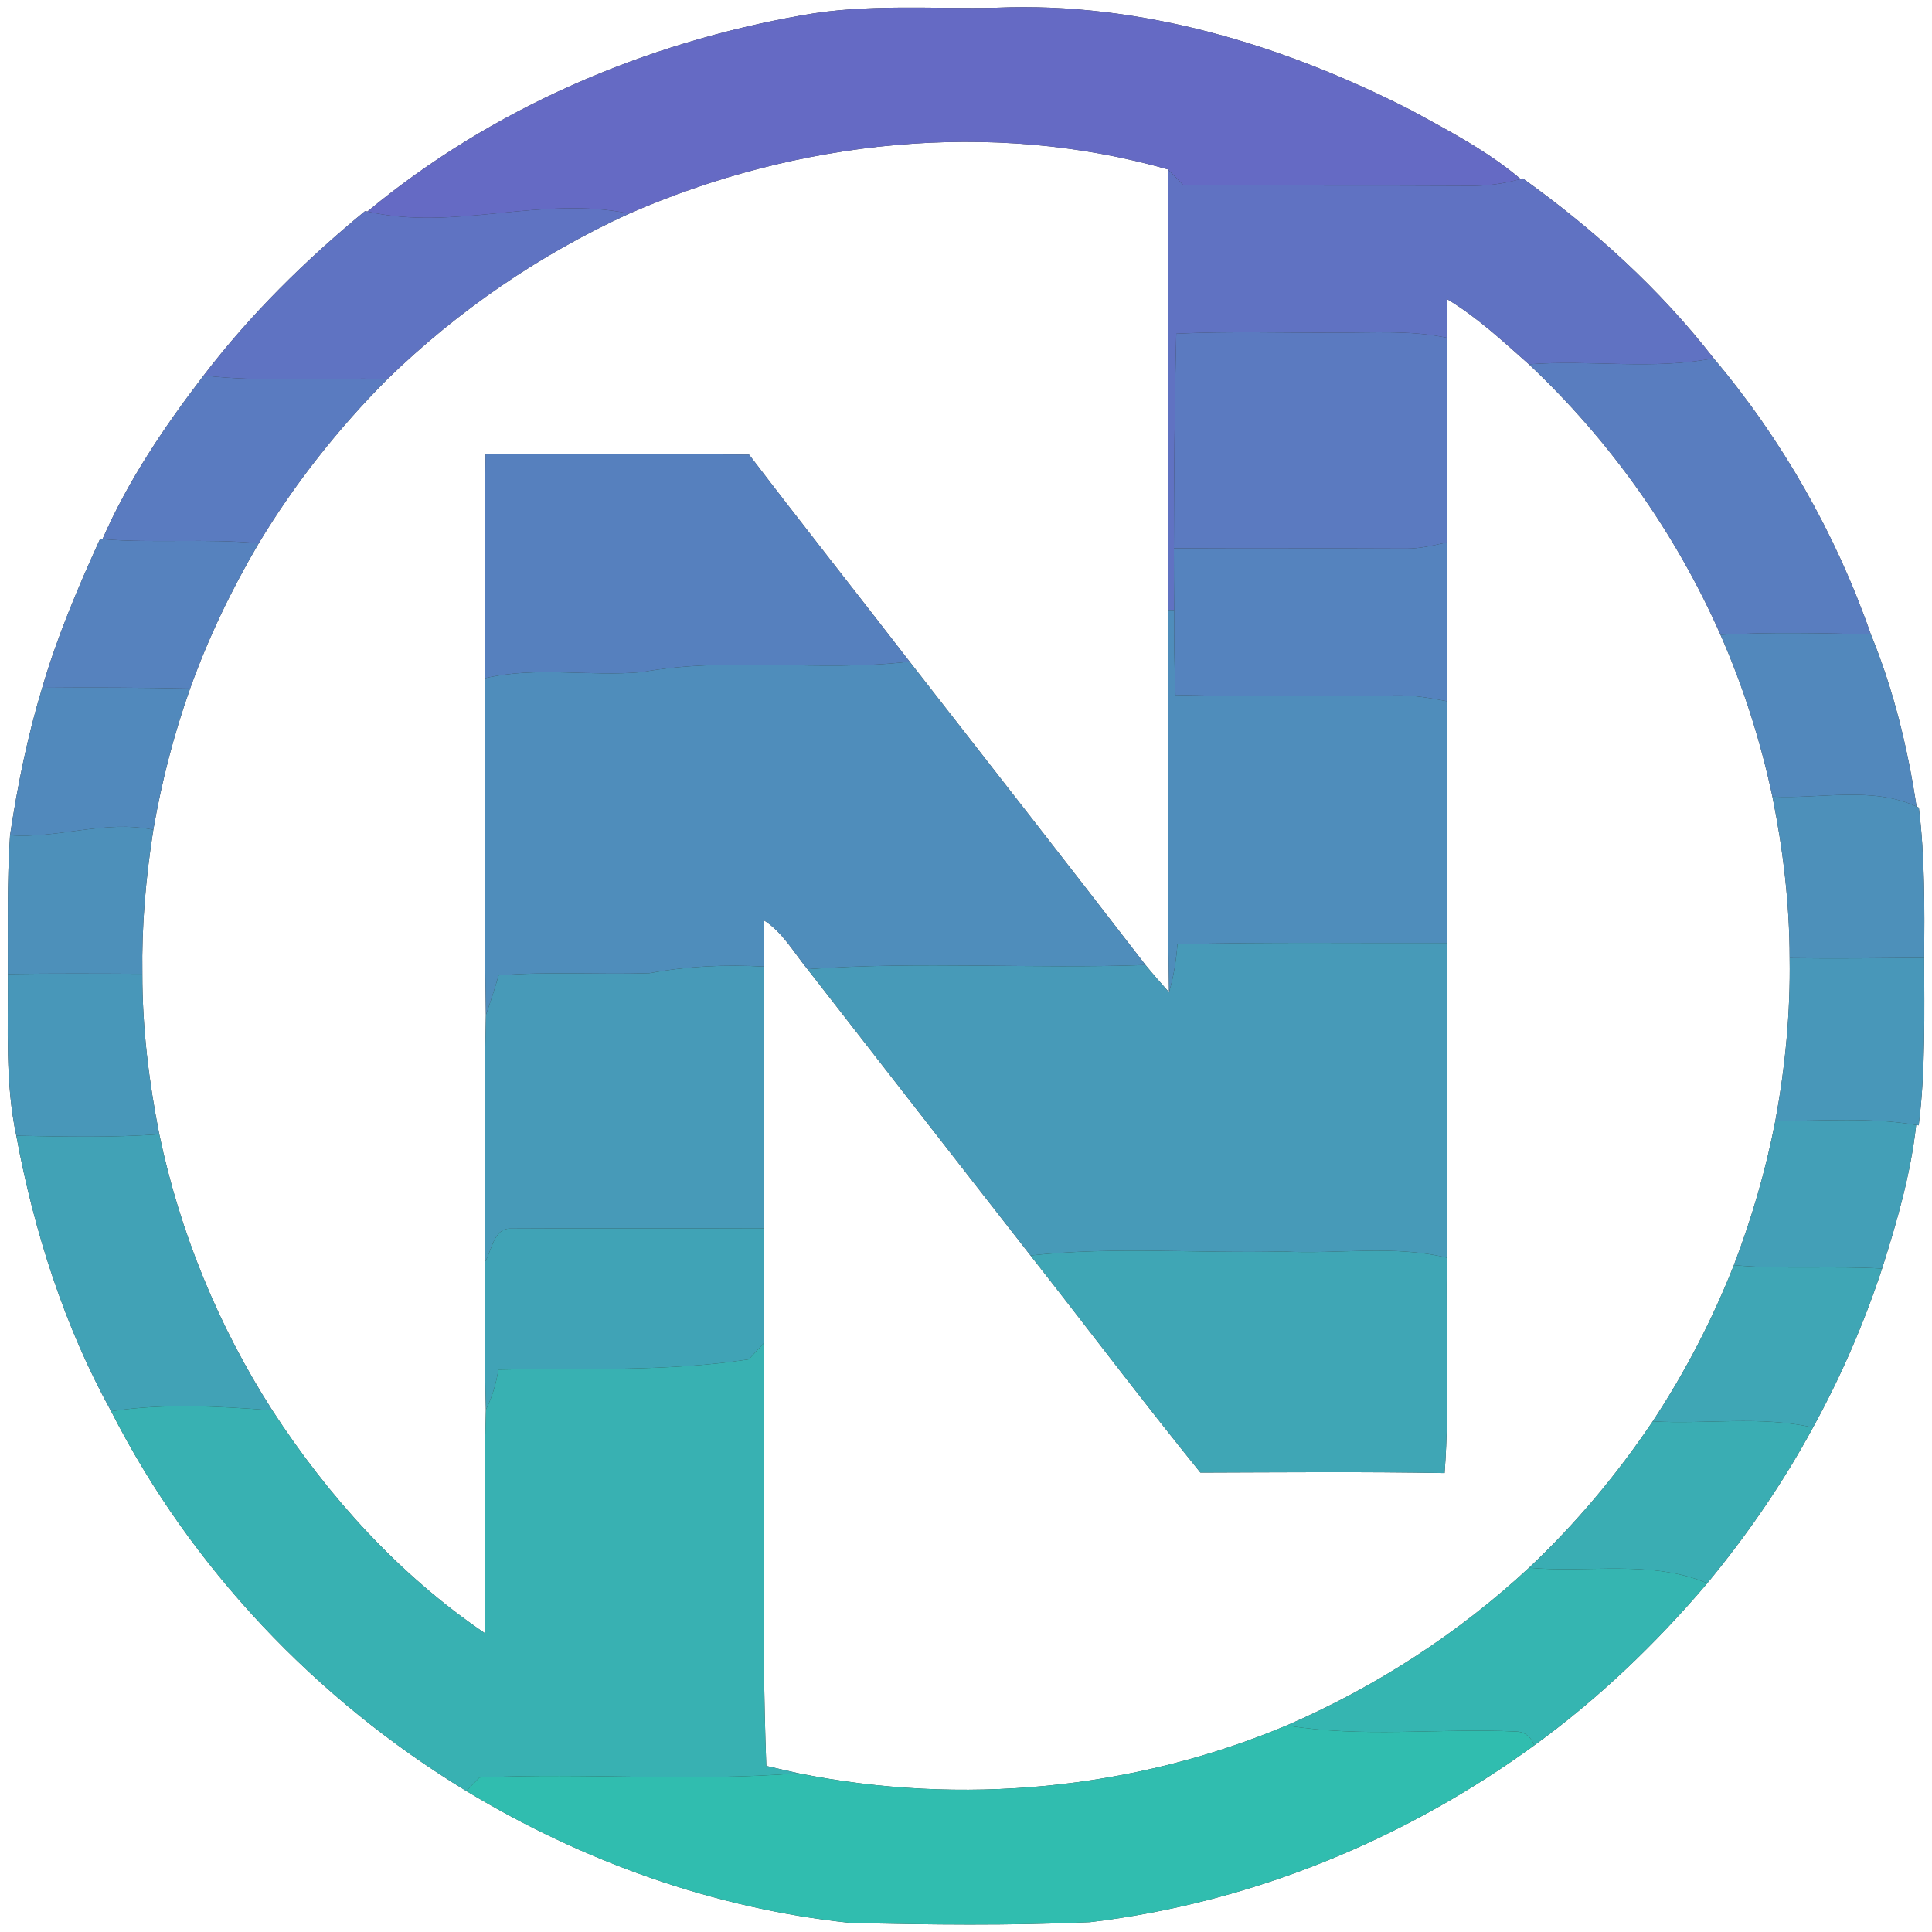 <?xml version="1.0" encoding="UTF-8" ?>
<!DOCTYPE svg PUBLIC "-//W3C//DTD SVG 1.1//EN" "http://www.w3.org/Graphics/SVG/1.1/DTD/svg11.dtd">
<svg width="250pt" height="250pt" viewBox="0 0 250 250" version="1.1" xmlns="http://www.w3.org/2000/svg">
<rect x="0" y="0" width="250" height="250" fill="#333333" stroke="none"/>
<g id="#ffffffff">
<path fill="#ffffff" opacity="1.00" d=" M 0.00 0.00 L 250.00 0.00 L 250.00 250.00 L 0.00 250.00 L 0.00 0.00 M 103.94 1.95 C 83.45 5.53 63.58 14.04 47.54 27.37 L 47.23 27.32 C 39.55 33.64 32.40 40.67 26.35 48.59 C 21.30 55.17 16.59 62.15 13.26 69.77 L 12.94 69.76 C 10.09 76.03 7.39 82.38 5.46 89.00 C 3.56 95.24 2.27 101.64 1.30 108.08 C 0.90 114.06 1.03 120.05 1.01 126.04 C 1.07 133.02 0.65 140.08 2.11 146.96 C 4.40 159.33 8.33 171.64 14.38 182.61 C 24.66 202.86 40.95 219.97 60.33 231.75 C 75.39 240.86 92.40 246.96 109.93 248.81 C 120.29 249.08 130.68 249.18 141.03 248.73 C 161.75 246.27 181.69 238.12 198.53 225.85 C 206.83 219.83 214.28 212.69 220.92 204.87 C 226.10 198.60 230.73 191.87 234.60 184.72 C 238.20 178.16 241.20 171.26 243.54 164.15 C 245.47 158.09 247.25 151.92 247.95 145.57 L 248.28 145.62 C 249.18 138.43 248.99 131.18 248.99 123.94 C 249.03 117.46 249.09 110.96 248.30 104.51 L 248.00 104.37 C 246.86 96.77 245.00 89.17 242.08 82.07 C 237.57 69.10 230.55 56.79 221.74 46.36 C 214.78 37.40 206.26 29.68 197.05 23.09 L 196.76 23.16 C 192.52 19.56 187.54 16.97 182.69 14.31 C 166.15 5.84 147.66 0.21 128.93 1.00 C 120.60 1.18 112.19 0.47 103.94 1.95 Z" />
<path fill="#ffffff" opacity="1.00" d=" M 81.42 27.64 C 103.12 18.14 128.24 15.40 151.13 21.92 C 151.16 40.92 151.14 59.93 151.15 78.93 C 151.22 95.42 150.99 111.91 151.27 128.39 C 150.23 127.23 149.21 126.07 148.23 124.87 C 138.10 111.74 127.89 98.68 117.70 85.61 C 110.79 76.66 103.78 67.81 96.93 58.83 C 85.56 58.72 74.20 58.79 62.83 58.79 C 62.68 68.45 62.82 78.10 62.76 87.76 C 62.84 102.29 62.64 116.83 62.87 131.36 C 62.64 141.98 62.82 152.61 62.78 163.24 C 62.77 169.63 62.70 176.03 62.87 182.43 C 62.60 192.05 62.91 201.69 62.71 211.31 C 51.66 203.80 42.50 193.68 35.24 182.50 C 28.25 171.61 23.26 159.44 20.61 146.77 C 19.26 139.94 18.41 132.98 18.42 126.01 C 18.32 119.77 18.87 113.53 19.84 107.37 C 20.91 101.16 22.49 95.04 24.60 89.10 C 26.94 82.56 29.96 76.28 33.48 70.30 C 38.14 62.57 43.77 55.44 50.14 49.05 C 59.25 40.19 69.86 32.92 81.42 27.64 Z" />
<path fill="#ffffff" opacity="1.00" d=" M 187.29 38.73 C 191.16 41.06 194.47 44.16 197.84 47.14 C 208.33 57.01 216.82 68.97 222.63 82.14 C 225.59 88.87 227.82 95.90 229.35 103.08 C 230.74 109.96 231.57 116.96 231.58 123.98 C 231.69 131.04 231.01 138.09 229.73 145.03 C 228.50 151.40 226.68 157.65 224.36 163.71 C 221.57 170.78 218.05 177.57 213.86 183.92 C 209.24 190.80 203.88 197.19 197.85 202.87 C 188.66 211.40 178.00 218.29 166.50 223.27 C 146.67 231.61 124.39 233.70 103.31 229.46 C 101.92 229.16 100.54 228.82 99.16 228.51 C 98.48 210.28 99.01 192.01 98.87 173.77 C 98.91 168.82 98.84 163.88 98.87 158.93 C 98.88 147.65 98.86 136.36 98.87 125.08 C 98.85 123.07 98.83 121.07 98.81 119.06 C 101.27 120.61 102.69 123.22 104.49 125.41 C 114.11 137.76 123.71 150.13 133.35 162.46 C 140.69 171.81 147.85 181.31 155.33 190.55 C 165.86 190.52 176.40 190.42 186.93 190.61 C 187.62 181.35 187.03 172.03 187.24 162.75 C 187.22 149.17 187.23 135.60 187.23 122.02 C 187.23 111.59 187.22 101.17 187.24 90.74 C 187.22 83.89 187.22 77.03 187.24 70.18 C 187.22 61.36 187.23 52.53 187.23 43.71 C 187.24 42.05 187.26 40.39 187.29 38.73 Z" />
</g>
<g id="#656ac4ff">
<path fill="#656ac4" opacity="1.00" d=" M 103.94 1.95 C 112.19 0.47 120.60 1.18 128.93 1.00 C 147.66 0.21 166.15 5.84 182.69 14.31 C 187.54 16.97 192.52 19.56 196.76 23.16 C 194.56 23.79 192.27 24.09 189.98 24.04 C 177.69 23.97 165.41 24.04 153.12 23.96 C 152.47 23.27 151.80 22.59 151.13 21.92 C 128.24 15.40 103.12 18.14 81.42 27.64 C 70.18 25.26 58.80 29.96 47.54 27.37 C 63.58 14.04 83.45 5.53 103.94 1.95 Z" />
</g>
<g id="#6072c2ff">
<path fill="#6072c2" opacity="1.00" d=" M 151.13 21.92 C 151.80 22.59 152.47 23.27 153.12 23.96 C 165.41 24.04 177.69 23.97 189.98 24.04 C 192.27 24.09 194.56 23.79 196.76 23.16 L 197.05 23.09 C 206.26 29.68 214.78 37.40 221.74 46.36 C 213.88 47.92 205.80 46.52 197.84 47.14 C 194.47 44.16 191.16 41.06 187.29 38.73 C 187.26 40.39 187.24 42.05 187.23 43.71 C 182.56 42.71 177.76 43.07 173.02 43.04 C 166.08 43.09 159.14 42.84 152.21 43.18 C 151.98 52.43 151.93 61.69 151.90 70.95 C 151.89 73.61 151.92 76.28 151.94 78.94 L 151.15 78.93 C 151.14 59.93 151.16 40.92 151.13 21.92 Z" />
</g>
<g id="#5f73c2ff">
<path fill="#5f73c2" opacity="1.00" d=" M 47.23 27.32 L 47.54 27.37 C 58.80 29.96 70.18 25.26 81.42 27.64 C 69.86 32.92 59.25 40.19 50.14 49.05 C 42.21 48.80 34.25 49.51 26.35 48.59 C 32.40 40.67 39.55 33.64 47.23 27.32 Z" />
</g>
<g id="#5b7ac0ff">
<path fill="#5b7ac0" opacity="1.00" d=" M 152.21 43.18 C 159.14 42.84 166.08 43.09 173.02 43.04 C 177.76 43.07 182.56 42.71 187.23 43.71 C 187.23 52.53 187.22 61.36 187.24 70.18 C 185.52 70.57 183.79 70.99 182.01 70.99 C 171.97 70.93 161.94 71.01 151.90 70.95 C 151.93 61.69 151.98 52.43 152.21 43.18 Z" />
</g>
<g id="#597dbfff">
<path fill="#597dbf" opacity="1.00" d=" M 221.74 46.36 C 230.55 56.79 237.57 69.10 242.08 82.07 C 235.60 81.94 229.11 81.77 222.63 82.14 C 216.82 68.97 208.33 57.01 197.84 47.14 C 205.80 46.52 213.88 47.92 221.74 46.36 Z" />
</g>
<g id="#5a7bc0ff">
<path fill="#5a7bc0" opacity="1.00" d=" M 13.26 69.77 C 16.59 62.15 21.30 55.17 26.35 48.59 C 34.25 49.51 42.21 48.80 50.14 49.05 C 43.77 55.44 38.14 62.57 33.48 70.30 C 26.75 69.66 19.99 70.32 13.26 69.77 Z" />
</g>
<g id="#5680beff">
<path fill="#5680be" opacity="1.00" d=" M 62.83 58.79 C 74.20 58.79 85.56 58.72 96.93 58.83 C 103.78 67.81 110.79 76.66 117.70 85.61 C 106.20 87.01 94.50 84.91 83.07 86.97 C 76.31 87.59 69.43 86.19 62.76 87.76 C 62.82 78.10 62.68 68.45 62.83 58.79 Z" />
</g>
<g id="#5682beff">
<path fill="#5682be" opacity="1.00" d=" M 5.46 89.00 C 7.39 82.38 10.09 76.03 12.94 69.76 L 13.26 69.77 C 19.99 70.32 26.75 69.66 33.48 70.30 C 29.96 76.28 26.94 82.56 24.60 89.10 C 18.22 88.97 11.84 88.94 5.46 89.00 Z" />
</g>
<g id="#5583beff">
<path fill="#5583be" opacity="1.00" d=" M 182.01 70.99 C 183.79 70.99 185.52 70.57 187.24 70.18 C 187.22 77.03 187.22 83.89 187.24 90.74 C 185.20 90.35 183.15 89.98 181.07 89.99 C 171.42 90.09 161.76 90.14 152.11 89.93 C 151.95 86.27 151.93 82.61 151.94 78.94 C 151.92 76.28 151.89 73.61 151.90 70.95 C 161.94 71.01 171.97 70.93 182.01 70.99 Z" />
</g>
<g id="#4f8dbbff">
<path fill="#4f8dbb" opacity="1.00" d=" M 151.15 78.93 L 151.94 78.94 C 151.93 82.61 151.95 86.27 152.11 89.93 C 161.76 90.14 171.42 90.09 181.07 89.99 C 183.15 89.98 185.20 90.35 187.24 90.74 C 187.22 101.17 187.23 111.59 187.23 122.02 C 175.61 122.06 163.98 121.89 152.36 122.18 C 152.20 124.28 151.88 126.37 151.27 128.39 C 150.99 111.91 151.22 95.42 151.15 78.93 Z" />
<path fill="#4f8dbb" opacity="1.00" d=" M 83.07 86.97 C 94.50 84.91 106.20 87.01 117.70 85.61 C 127.89 98.68 138.10 111.74 148.23 124.87 C 133.66 125.40 119.04 124.37 104.49 125.41 C 102.69 123.22 101.27 120.61 98.81 119.06 C 98.83 121.07 98.85 123.07 98.87 125.08 C 93.89 124.79 88.92 125.02 84.02 125.93 C 77.52 126.14 71.01 125.69 64.52 126.21 C 64.03 127.94 63.46 129.65 62.87 131.36 C 62.64 116.83 62.84 102.29 62.76 87.76 C 69.43 86.19 76.31 87.59 83.07 86.97 Z" />
</g>
<g id="#5288bcff">
<path fill="#5288bc" opacity="1.00" d=" M 222.63 82.14 C 229.11 81.77 235.60 81.94 242.08 82.07 C 245.00 89.17 246.86 96.77 248.00 104.37 C 242.19 101.70 235.53 103.42 229.35 103.08 C 227.82 95.90 225.59 88.87 222.63 82.14 Z" />
</g>
<g id="#5189bcff">
<path fill="#5189bc" opacity="1.00" d=" M 5.46 89.00 C 11.84 88.94 18.22 88.97 24.60 89.10 C 22.49 95.04 20.91 101.16 19.84 107.37 C 13.62 106.06 7.53 108.55 1.30 108.08 C 2.27 101.64 3.56 95.24 5.46 89.00 Z" />
</g>
<g id="#4d90baff">
<path fill="#4d90ba" opacity="1.00" d=" M 229.35 103.08 C 235.53 103.42 242.19 101.70 248.00 104.37 L 248.30 104.51 C 249.09 110.96 249.03 117.46 248.99 123.94 C 243.19 123.99 237.38 124.06 231.58 123.98 C 231.57 116.96 230.74 109.96 229.35 103.08 Z" />
<path fill="#4d90ba" opacity="1.00" d=" M 1.30 108.08 C 7.53 108.55 13.62 106.06 19.84 107.37 C 18.87 113.53 18.32 119.77 18.42 126.01 C 12.62 125.98 6.81 125.95 1.01 126.04 C 1.03 120.05 0.90 114.06 1.30 108.08 Z" />
</g>
<g id="#479ab8ff">
<path fill="#479ab8" opacity="1.00" d=" M 152.36 122.18 C 163.98 121.89 175.61 122.06 187.23 122.02 C 187.23 135.60 187.22 149.17 187.24 162.75 C 180.30 161.05 173.11 162.33 166.06 161.94 C 155.16 162.22 144.21 161.26 133.35 162.46 C 123.71 150.13 114.11 137.76 104.49 125.41 C 119.04 124.37 133.66 125.40 148.23 124.87 C 149.21 126.07 150.23 127.23 151.27 128.39 C 151.88 126.37 152.20 124.28 152.36 122.18 Z" />
<path fill="#479ab8" opacity="1.00" d=" M 84.02 125.93 C 88.92 125.02 93.89 124.79 98.87 125.08 C 98.86 136.36 98.88 147.65 98.87 158.93 C 87.91 158.98 76.96 158.91 66.01 158.98 C 63.88 158.95 63.65 161.80 62.78 163.24 C 62.82 152.61 62.64 141.98 62.87 131.36 C 63.46 129.65 64.03 127.94 64.52 126.21 C 71.01 125.69 77.52 126.14 84.02 125.93 Z" />
</g>
<g id="#4897b9ff">
<path fill="#4897b9" opacity="1.00" d=" M 231.58 123.98 C 237.38 124.06 243.19 123.99 248.99 123.94 C 248.99 131.18 249.18 138.43 248.28 145.62 L 247.95 145.57 C 241.92 144.53 235.80 145.08 229.73 145.03 C 231.01 138.09 231.69 131.04 231.58 123.98 Z" />
<path fill="#4897b9" opacity="1.00" d=" M 1.01 126.04 C 6.81 125.95 12.62 125.98 18.42 126.01 C 18.41 132.98 19.26 139.94 20.61 146.77 C 14.45 147.23 8.28 147.08 2.11 146.96 C 0.65 140.08 1.07 133.02 1.01 126.04 Z" />
</g>
<g id="#439fb7ff">
<path fill="#439fb7" opacity="1.00" d=" M 229.73 145.03 C 235.80 145.08 241.92 144.53 247.95 145.57 C 247.25 151.92 245.47 158.09 243.54 164.15 C 237.15 163.78 230.74 164.29 224.36 163.71 C 226.68 157.65 228.50 151.40 229.73 145.03 Z" />
</g>
<g id="#41a2b6ff">
<path fill="#41a2b6" opacity="1.00" d=" M 2.11 146.96 C 8.28 147.08 14.45 147.23 20.61 146.77 C 23.26 159.44 28.25 171.61 35.24 182.50 C 28.32 181.96 21.27 181.57 14.38 182.61 C 8.33 171.64 4.40 159.33 2.11 146.96 Z" />
</g>
<g id="#40a3b6ff">
<path fill="#40a3b6" opacity="1.00" d=" M 62.78 163.24 C 63.65 161.80 63.88 158.95 66.01 158.98 C 76.96 158.91 87.91 158.98 98.87 158.93 C 98.84 163.88 98.91 168.82 98.87 173.77 C 98.37 174.30 97.39 175.37 96.89 175.90 C 86.15 177.55 75.31 177.01 64.49 177.23 C 64.20 179.03 63.69 180.79 62.87 182.43 C 62.70 176.03 62.77 169.63 62.78 163.24 Z" />
</g>
<g id="#3fa6b5ff">
<path fill="#3fa6b5" opacity="1.00" d=" M 133.35 162.46 C 144.21 161.26 155.16 162.22 166.06 161.94 C 173.11 162.33 180.30 161.05 187.24 162.75 C 187.03 172.03 187.62 181.35 186.93 190.61 C 176.40 190.42 165.86 190.52 155.33 190.55 C 147.85 181.31 140.69 171.81 133.35 162.46 Z" />
<path fill="#3fa6b5" opacity="1.00" d=" M 213.86 183.92 C 218.05 177.57 221.57 170.78 224.36 163.71 C 230.74 164.29 237.15 163.78 243.54 164.15 C 241.20 171.26 238.20 178.16 234.60 184.72 C 227.79 183.16 220.77 184.34 213.86 183.92 Z" />
</g>
<g id="#38b1b2ff">
<path fill="#38b1b2" opacity="1.00" d=" M 98.87 173.77 C 99.01 192.01 98.48 210.28 99.16 228.51 C 100.54 228.82 101.92 229.16 103.31 229.46 C 89.60 230.57 75.78 229.37 62.04 230.01 C 61.62 230.45 60.76 231.32 60.33 231.75 C 40.95 219.97 24.66 202.86 14.38 182.61 C 21.27 181.57 28.32 181.96 35.24 182.50 C 42.50 193.68 51.66 203.80 62.71 211.31 C 62.91 201.69 62.60 192.05 62.87 182.43 C 63.69 180.79 64.20 179.03 64.49 177.23 C 75.31 177.01 86.15 177.55 96.89 175.90 C 97.39 175.37 98.37 174.30 98.87 173.77 Z" />
</g>
<g id="#3aadb3ff">
<path fill="#3aadb3" opacity="1.00" d=" M 213.86 183.92 C 220.77 184.34 227.79 183.16 234.60 184.72 C 230.73 191.87 226.10 198.60 220.92 204.87 C 213.58 201.79 205.54 203.58 197.85 202.87 C 203.88 197.19 209.24 190.80 213.86 183.92 Z" />
</g>
<g id="#35b5b1ff">
<path fill="#35b5b1" opacity="1.00" d=" M 166.50 223.27 C 178.00 218.29 188.66 211.40 197.85 202.87 C 205.54 203.58 213.58 201.79 220.92 204.87 C 214.28 212.69 206.83 219.83 198.53 225.85 C 198.06 224.64 197.21 224.04 196.00 224.05 C 186.19 223.60 176.21 224.90 166.50 223.27 Z" />
</g>
<g id="#30bdafff">
<path fill="#30bdaf" opacity="1.00" d=" M 103.31 229.46 C 124.39 233.70 146.67 231.61 166.50 223.27 C 176.21 224.90 186.19 223.60 196.00 224.05 C 197.21 224.04 198.06 224.64 198.53 225.85 C 181.69 238.12 161.75 246.27 141.03 248.73 C 130.68 249.18 120.29 249.08 109.93 248.81 C 92.40 246.96 75.39 240.86 60.33 231.75 C 60.76 231.32 61.62 230.45 62.04 230.01 C 75.78 229.37 89.60 230.57 103.31 229.46 Z" />
</g>
</svg>
